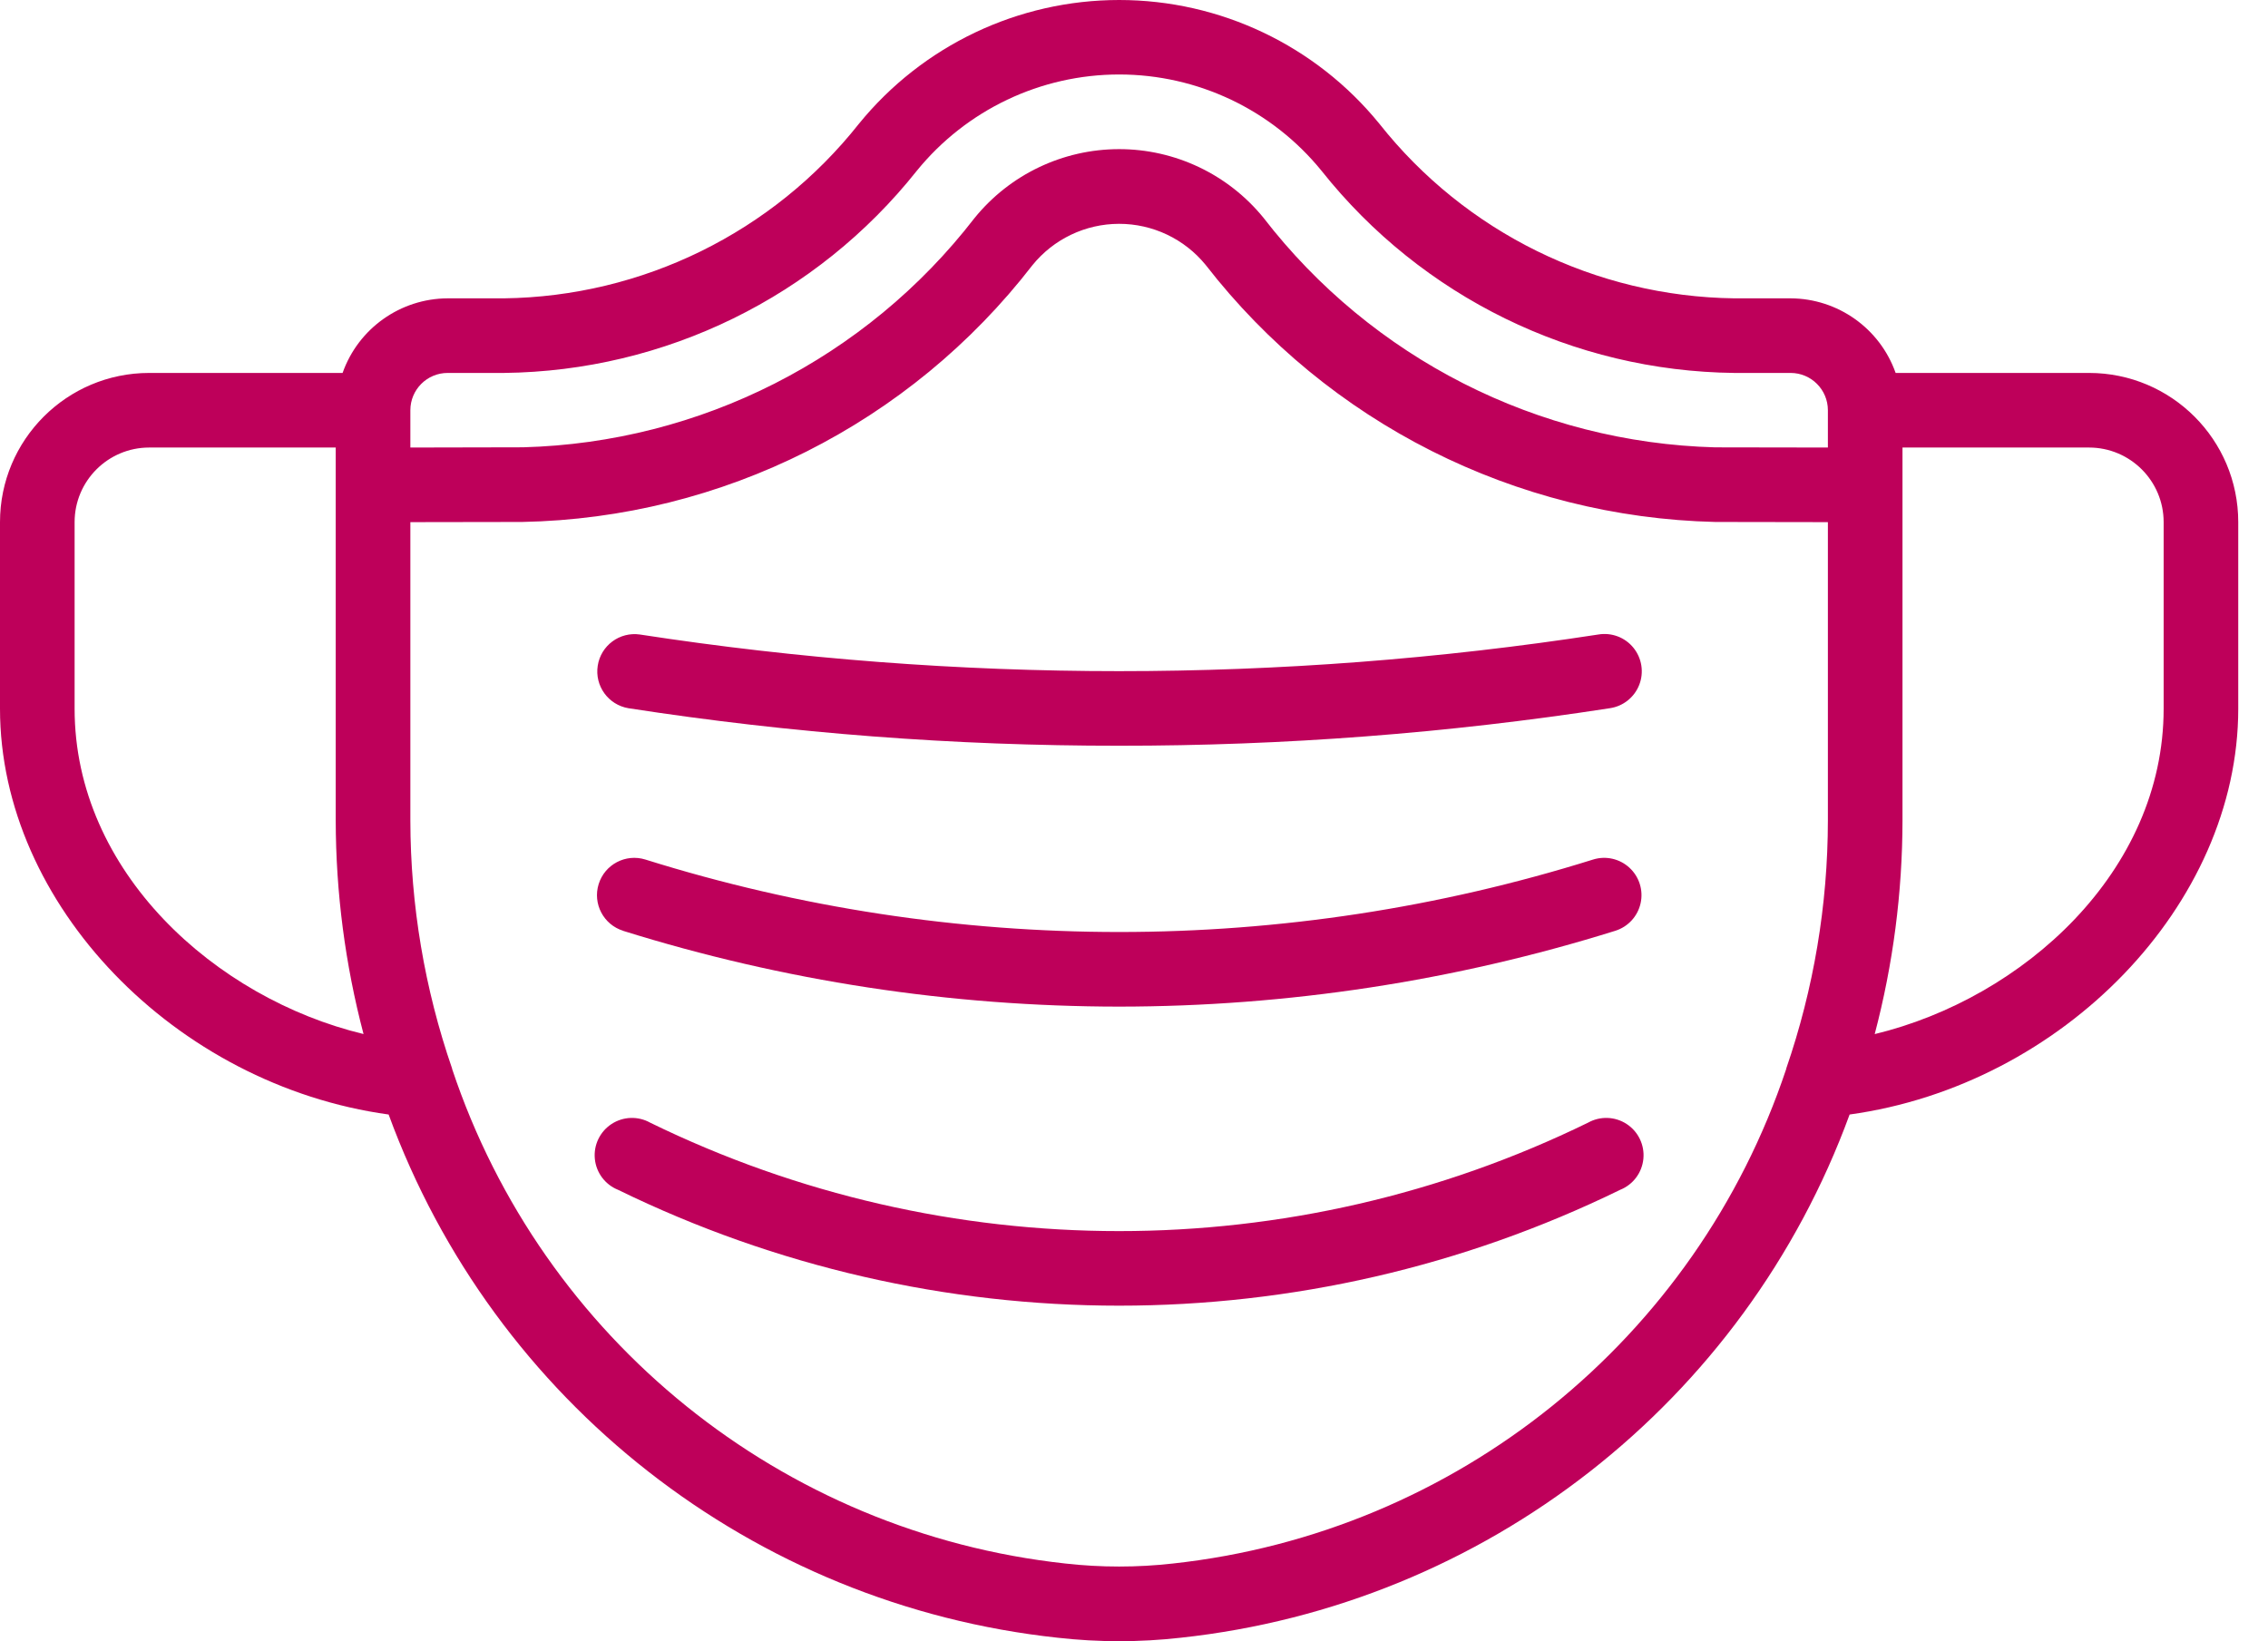 <svg width="76" height="55" viewBox="0 0 76 55" fill="none" xmlns="http://www.w3.org/2000/svg">
<path d="M20.876 31.193C26.257 32.875 31.863 33.732 37.501 33.734C43.14 33.732 48.745 32.875 54.127 31.193C54.553 31.06 54.877 30.71 54.975 30.274C55.074 29.839 54.932 29.384 54.604 29.081C54.276 28.777 53.811 28.672 53.384 28.805C43.046 32.043 31.964 32.043 21.626 28.805C20.966 28.6 20.266 28.968 20.061 29.628C19.856 30.287 20.224 30.988 20.883 31.193H20.876Z" fill="#BE005A"/>
<path d="M21.058 23.734C26.498 24.575 31.996 24.995 37.501 24.991C43.006 24.995 48.504 24.575 53.944 23.734C54.389 23.67 54.766 23.371 54.93 22.952C55.094 22.533 55.02 22.058 54.736 21.708C54.453 21.359 54.003 21.189 53.559 21.264C42.916 22.901 32.086 22.901 21.443 21.264C20.765 21.166 20.135 21.632 20.03 22.308C19.924 22.985 20.383 23.62 21.058 23.734Z" fill="#BE005A"/>
<path d="M53.213 37.624C43.298 42.468 31.703 42.468 21.789 37.624C21.383 37.396 20.883 37.413 20.493 37.668C20.103 37.923 19.887 38.374 19.933 38.837C19.979 39.301 20.279 39.701 20.712 39.874C31.306 45.05 43.696 45.05 54.29 39.874C54.723 39.701 55.023 39.301 55.069 38.837C55.115 38.374 54.899 37.923 54.509 37.668C54.119 37.413 53.619 37.396 53.213 37.624Z" fill="#BE005A"/>
<path d="M70.003 12.498H63.522C62.995 11.005 61.586 10.005 60.002 9.998H58.115C53.472 9.938 49.104 7.789 46.223 4.148C44.089 1.524 40.886 0 37.503 0C34.12 0 30.917 1.524 28.782 4.148C25.901 7.789 21.531 9.938 16.888 9.998H15.001C13.417 10.005 12.008 11.005 11.48 12.498H5C2.239 12.498 0 14.737 0 17.498V23.749C0 30.319 5.883 36.365 13.023 37.35C16.548 46.986 25.239 53.783 35.44 54.884C36.811 55.039 38.195 55.039 39.565 54.884C49.765 53.783 58.455 46.985 61.98 37.35C69.12 36.365 75.003 30.319 75.003 23.749V17.498C75.003 14.737 72.764 12.498 70.003 12.498ZM15.001 12.498H16.888C22.285 12.438 27.366 9.949 30.722 5.723C32.382 3.681 34.873 2.496 37.503 2.496C40.134 2.496 42.625 3.681 44.284 5.723C47.639 9.949 52.719 12.438 58.115 12.498H60.002C60.693 12.498 61.252 13.058 61.252 13.748V14.998L57.502 14.992H57.477C51.532 14.832 45.973 12.007 42.339 7.298C41.153 5.841 39.373 4.995 37.494 4.998C35.615 5 33.837 5.849 32.655 7.309C29.023 12.012 23.469 14.832 17.529 14.99H17.501L13.751 14.998V13.748C13.751 13.058 14.31 12.498 15.001 12.498ZM2.5 23.749V17.498C2.5 16.118 3.619 14.998 5 14.998H11.25V27.499C11.254 29.913 11.567 32.318 12.182 34.653C7.215 33.457 2.5 29.214 2.5 23.749ZM39.304 52.397C38.106 52.532 36.897 52.532 35.699 52.397C26.201 51.361 18.176 44.889 15.151 35.825V35.813C14.228 33.138 13.755 30.328 13.751 27.499V17.498L17.501 17.492C24.208 17.361 30.494 14.198 34.595 8.889C35.303 8.013 36.369 7.503 37.496 7.501C38.623 7.499 39.69 8.005 40.402 8.879C44.508 14.17 50.778 17.333 57.474 17.492H57.502L61.252 17.498V27.499C61.249 30.328 60.777 33.136 59.856 35.81V35.823C56.831 44.888 48.804 51.361 39.304 52.397ZM72.503 23.749C72.503 29.214 67.788 33.457 62.821 34.655C63.436 32.319 63.749 29.914 63.752 27.499V14.998H70.003C71.383 14.998 72.503 16.118 72.503 17.498V23.749Z" fill="#BE005A"/>
</svg>
